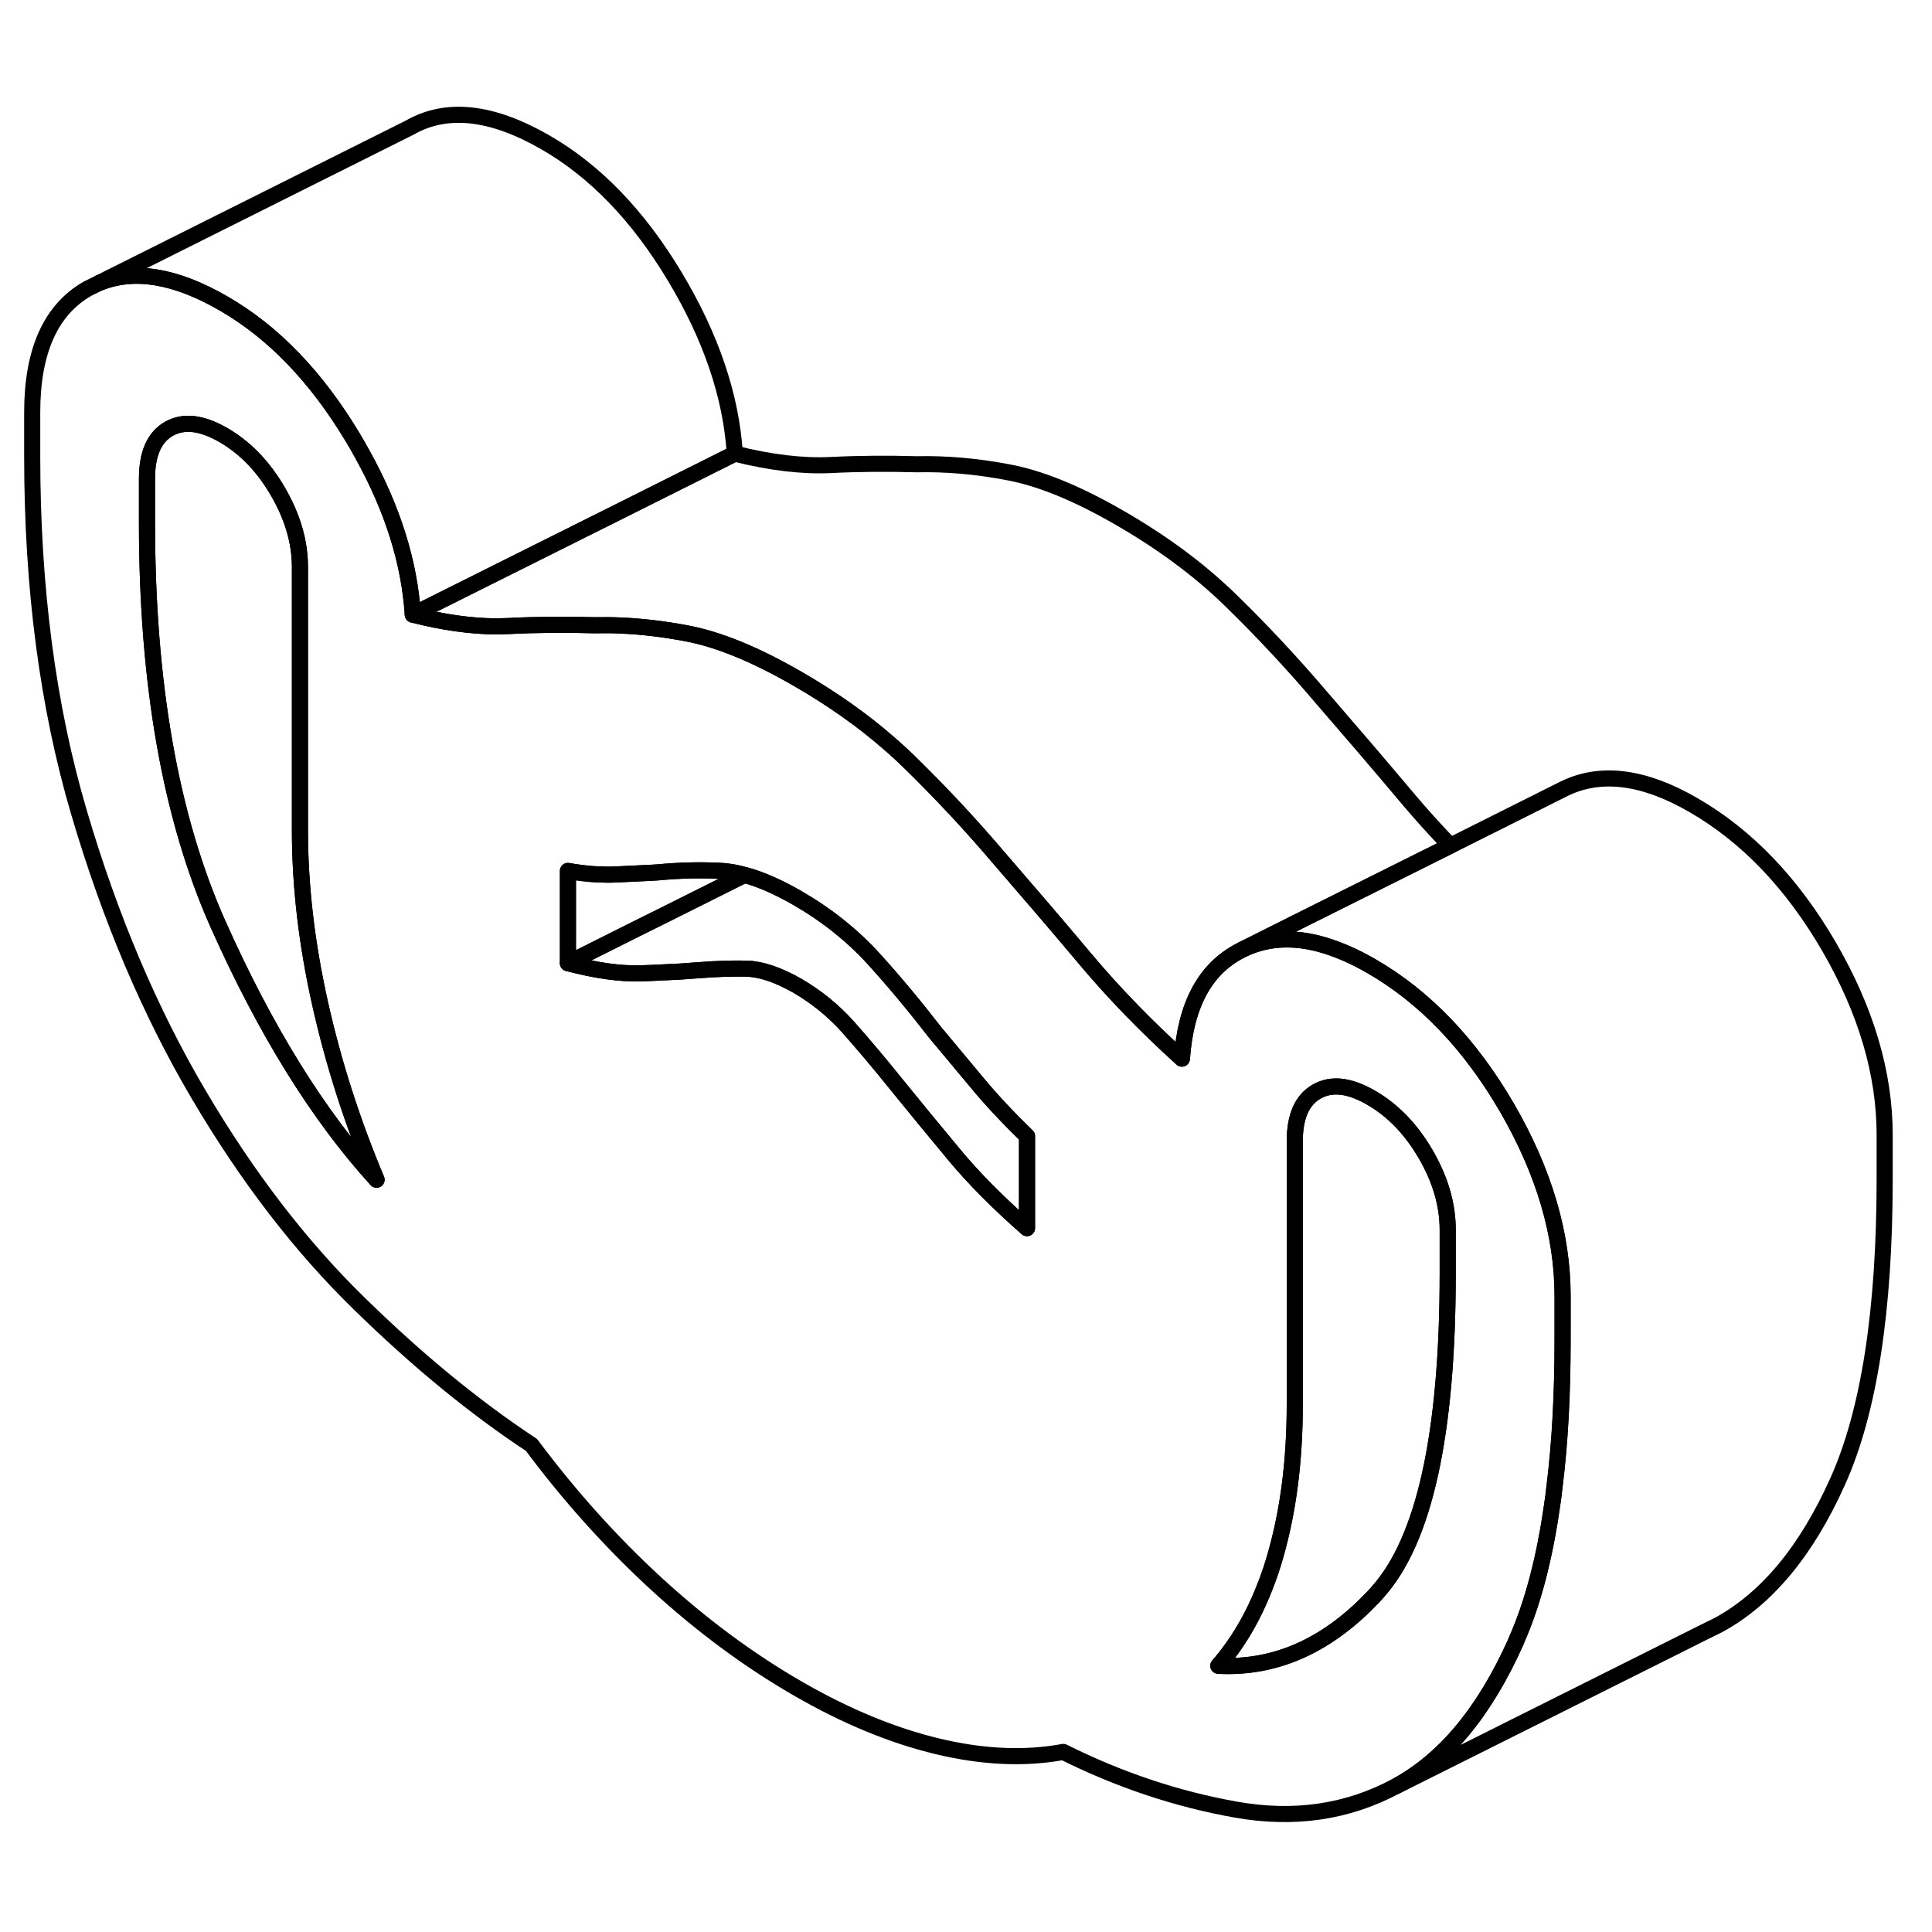 <svg width="24" height="24" viewBox="0 0 120 111" fill="none" xmlns="http://www.w3.org/2000/svg" stroke-width="1px" stroke-linecap="round" stroke-linejoin="round">
    <path d="M93.61 64.325C91.31 60.365 88.5 57.425 85.17 55.505C84.01 54.835 82.91 54.375 81.87 54.105C80.14 53.665 78.56 53.795 77.15 54.485C77.11 54.505 77.07 54.525 77.04 54.545C74.85 55.675 73.65 57.905 73.41 61.255C71.19 59.245 69.19 57.185 67.41 55.065C65.63 52.945 63.86 50.885 62.12 48.875C61.27 47.875 60.41 46.905 59.53 45.955C58.53 44.875 57.51 43.835 56.48 42.825C56.09 42.445 55.69 42.075 55.27 41.715C53.6 40.245 51.68 38.895 49.53 37.655C46.91 36.145 44.62 35.205 42.63 34.835C41.26 34.575 39.92 34.415 38.63 34.355C38.05 34.325 37.49 34.325 36.93 34.335C35.11 34.285 33.33 34.295 31.58 34.385C31.32 34.385 31.05 34.405 30.78 34.405C29.24 34.395 27.52 34.155 25.64 33.675C25.43 30.425 24.39 27.115 22.52 23.735C22.32 23.375 22.12 23.015 21.9 22.655C19.64 18.895 16.97 16.125 13.88 14.345C10.89 12.615 8.31 12.195 6.16 13.075L5.45 13.425C3.15 14.735 2 17.305 2 21.115V23.845C2 32.025 2.97 39.405 4.91 45.975C6.85 52.555 9.33 58.385 12.34 63.485C15.35 68.595 18.67 72.915 22.32 76.475C25.96 80.035 29.53 82.955 33.01 85.245C35.39 88.435 37.98 91.315 40.79 93.895C43.61 96.475 46.52 98.625 49.53 100.365C52.54 102.105 55.45 103.305 58.26 103.975C61.07 104.645 63.67 104.755 66.04 104.315C69.53 106.055 73.09 107.245 76.74 107.895C80.38 108.545 83.71 108.055 86.72 106.435C89.73 104.805 92.2 101.825 94.14 97.495C94.16 97.445 94.18 97.395 94.2 97.345C95.2 95.075 95.93 92.295 96.4 88.985C96.46 88.605 96.51 88.215 96.55 87.825C96.89 85.115 97.05 82.085 97.05 78.725V75.995C97.05 72.175 95.9 68.285 93.61 64.325ZM13.52 52.855C10.59 46.255 9.13 37.955 9.13 27.965V25.235C9.13 23.685 9.58 22.655 10.49 22.135C11.41 21.615 12.53 21.745 13.88 22.525C15.23 23.305 16.36 24.475 17.27 26.045C18.18 27.615 18.63 29.175 18.63 30.725V47.085C18.63 50.535 19.05 54.115 19.88 57.825C20.71 61.535 21.88 65.185 23.39 68.775C19.74 64.765 16.46 59.455 13.52 52.855ZM63.79 71.785C61.97 70.185 60.45 68.655 59.22 67.165C57.99 65.685 56.82 64.265 55.71 62.895C54.61 61.525 53.6 60.335 52.69 59.305C51.77 58.275 50.72 57.425 49.54 56.735C48.35 56.055 47.3 55.695 46.39 55.665C45.48 55.645 44.47 55.675 43.36 55.765C43 55.795 42.63 55.815 42.25 55.845C41.85 55.865 41.44 55.885 41.02 55.905C40.62 55.925 40.21 55.945 39.79 55.955C38.53 55.995 37.02 55.785 35.28 55.325V49.595C35.9 49.705 36.48 49.775 37.03 49.805C37.46 49.825 37.87 49.835 38.25 49.815L40.35 49.715L40.86 49.685C42.21 49.555 43.54 49.525 44.84 49.595C45.28 49.625 45.74 49.705 46.24 49.845H46.25C47.23 50.105 48.33 50.585 49.54 51.285C51.36 52.335 52.92 53.585 54.23 55.015C55.54 56.455 56.82 57.995 58.09 59.635L60.71 62.775C61.58 63.825 62.61 64.925 63.79 66.065V71.785ZM89.92 74.605C89.92 84.565 88.47 91.165 85.56 94.395C85.56 94.405 85.54 94.425 85.53 94.435C82.6 97.645 79.31 99.155 75.67 98.965C76.86 97.595 77.83 95.955 78.57 94.045C78.82 93.415 79.04 92.765 79.23 92.085C80.02 89.325 80.42 86.205 80.42 82.755V66.395C80.42 64.845 80.87 63.815 81.79 63.295C82.7 62.775 83.83 62.905 85.17 63.685C86.52 64.465 87.65 65.635 88.56 67.205C89.47 68.775 89.92 70.335 89.92 71.885V74.605Z" stroke="currentColor" stroke-linejoin="round"/>
    <path d="M23.39 68.775C19.74 64.765 16.46 59.455 13.52 52.855C10.59 46.255 9.13 37.955 9.13 27.965V25.235C9.13 23.685 9.58 22.655 10.49 22.135C11.41 21.615 12.53 21.745 13.88 22.525C15.23 23.305 16.36 24.475 17.27 26.045C18.18 27.615 18.63 29.175 18.63 30.725V47.085C18.63 50.535 19.05 54.115 19.88 57.825C20.71 61.535 21.88 65.185 23.39 68.775Z" stroke="currentColor" stroke-linejoin="round"/>
    <path d="M90.08 48.025L80.66 52.725L77.15 54.485C77.15 54.485 77.07 54.525 77.04 54.545C74.85 55.675 73.65 57.905 73.41 61.255C71.19 59.245 69.19 57.185 67.41 55.065C65.63 52.945 63.86 50.885 62.12 48.875C61.27 47.875 60.41 46.905 59.53 45.955C58.53 44.875 57.51 43.835 56.48 42.825C56.09 42.445 55.69 42.075 55.27 41.715C53.6 40.245 51.68 38.895 49.53 37.655C46.91 36.145 44.62 35.205 42.63 34.835C41.26 34.575 39.92 34.415 38.63 34.355C38.05 34.325 37.49 34.325 36.93 34.335C35.11 34.285 33.33 34.295 31.58 34.385C31.32 34.385 31.05 34.405 30.78 34.405C29.24 34.395 27.52 34.155 25.64 33.675L30.18 31.405L38.63 27.185L45.64 23.675C47.86 24.235 49.84 24.465 51.58 24.385C53.33 24.295 55.11 24.285 56.93 24.335C58.75 24.295 60.65 24.455 62.63 24.835C64.62 25.205 66.91 26.145 69.53 27.655C72.22 29.205 74.54 30.925 76.48 32.825C78.42 34.715 80.3 36.735 82.12 38.875C83.86 40.885 85.63 42.945 87.41 45.065C88.25 46.065 89.14 47.045 90.08 48.025Z" stroke="currentColor" stroke-linejoin="round"/>
    <path d="M46.23 49.845L41.09 52.415L39.2 53.355L35.27 55.325V49.595C35.89 49.705 36.47 49.775 37.02 49.805C37.45 49.825 37.86 49.835 38.24 49.815L40.34 49.715L40.85 49.685C42.2 49.555 43.53 49.525 44.83 49.595C45.27 49.625 45.73 49.705 46.23 49.845Z" stroke="currentColor" stroke-linejoin="round"/>
    <path d="M63.79 66.065V71.785C61.97 70.185 60.45 68.655 59.221 67.165C57.99 65.685 56.82 64.265 55.71 62.895C54.61 61.525 53.6 60.335 52.69 59.305C51.77 58.275 50.72 57.425 49.54 56.735C48.35 56.055 47.3 55.695 46.39 55.665C45.48 55.645 44.47 55.675 43.36 55.765C43 55.795 42.63 55.815 42.251 55.845C41.85 55.865 41.44 55.885 41.02 55.905C40.62 55.925 40.21 55.945 39.79 55.955C38.53 55.995 37.02 55.785 35.28 55.325L39.21 53.355L41.1 52.415L46.24 49.845H46.251C47.23 50.105 48.33 50.585 49.54 51.285C51.36 52.335 52.92 53.585 54.23 55.015C55.541 56.455 56.82 57.995 58.09 59.635L60.71 62.775C61.58 63.825 62.61 64.925 63.79 66.065Z" stroke="currentColor" stroke-linejoin="round"/>
    <path d="M89.92 71.885V74.605C89.92 84.565 88.47 91.165 85.56 94.395C85.56 94.405 85.54 94.425 85.53 94.435C82.6 97.645 79.31 99.155 75.67 98.965C76.86 97.595 77.83 95.955 78.57 94.045C78.82 93.415 79.04 92.765 79.23 92.085C80.02 89.325 80.42 86.205 80.42 82.755V66.395C80.42 64.845 80.87 63.815 81.79 63.295C82.7 62.775 83.83 62.905 85.17 63.685C86.52 64.465 87.65 65.635 88.56 67.205C89.47 68.775 89.92 70.335 89.92 71.885Z" stroke="currentColor" stroke-linejoin="round"/>
    <path d="M117.06 65.995V68.725C117.06 76.905 116.09 83.165 114.15 87.495C112.21 91.825 109.74 94.805 106.73 96.435L105.68 96.955L86.73 106.435C89.74 104.805 92.21 101.825 94.15 97.495C94.17 97.445 94.19 97.395 94.21 97.345C95.21 95.075 95.94 92.295 96.41 88.985C96.47 88.605 96.52 88.215 96.56 87.825C96.9 85.115 97.06 82.085 97.06 78.725V75.995C97.06 72.175 95.91 68.285 93.62 64.325C91.32 60.365 88.51 57.425 85.18 55.505C84.02 54.835 82.92 54.375 81.88 54.105C80.15 53.665 78.57 53.795 77.16 54.485L80.67 52.725L90.09 48.025L97.16 44.485C99.42 43.385 102.09 43.715 105.18 45.505C108.51 47.425 111.32 50.365 113.62 54.325C115.91 58.285 117.06 62.175 117.06 65.995Z" stroke="currentColor" stroke-linejoin="round"/>
    <path d="M45.64 23.675L38.63 27.185L30.18 31.405L25.64 33.675C25.43 30.425 24.39 27.115 22.52 23.735C22.32 23.375 22.12 23.015 21.9 22.655C19.64 18.895 16.97 16.125 13.88 14.345C10.89 12.615 8.31 12.195 6.16 13.075L25.45 3.425C27.74 2.115 30.55 2.425 33.88 4.345C36.97 6.125 39.64 8.895 41.9 12.655C44.16 16.415 45.41 20.085 45.64 23.675Z" stroke="currentColor" stroke-linejoin="round"/>
</svg>